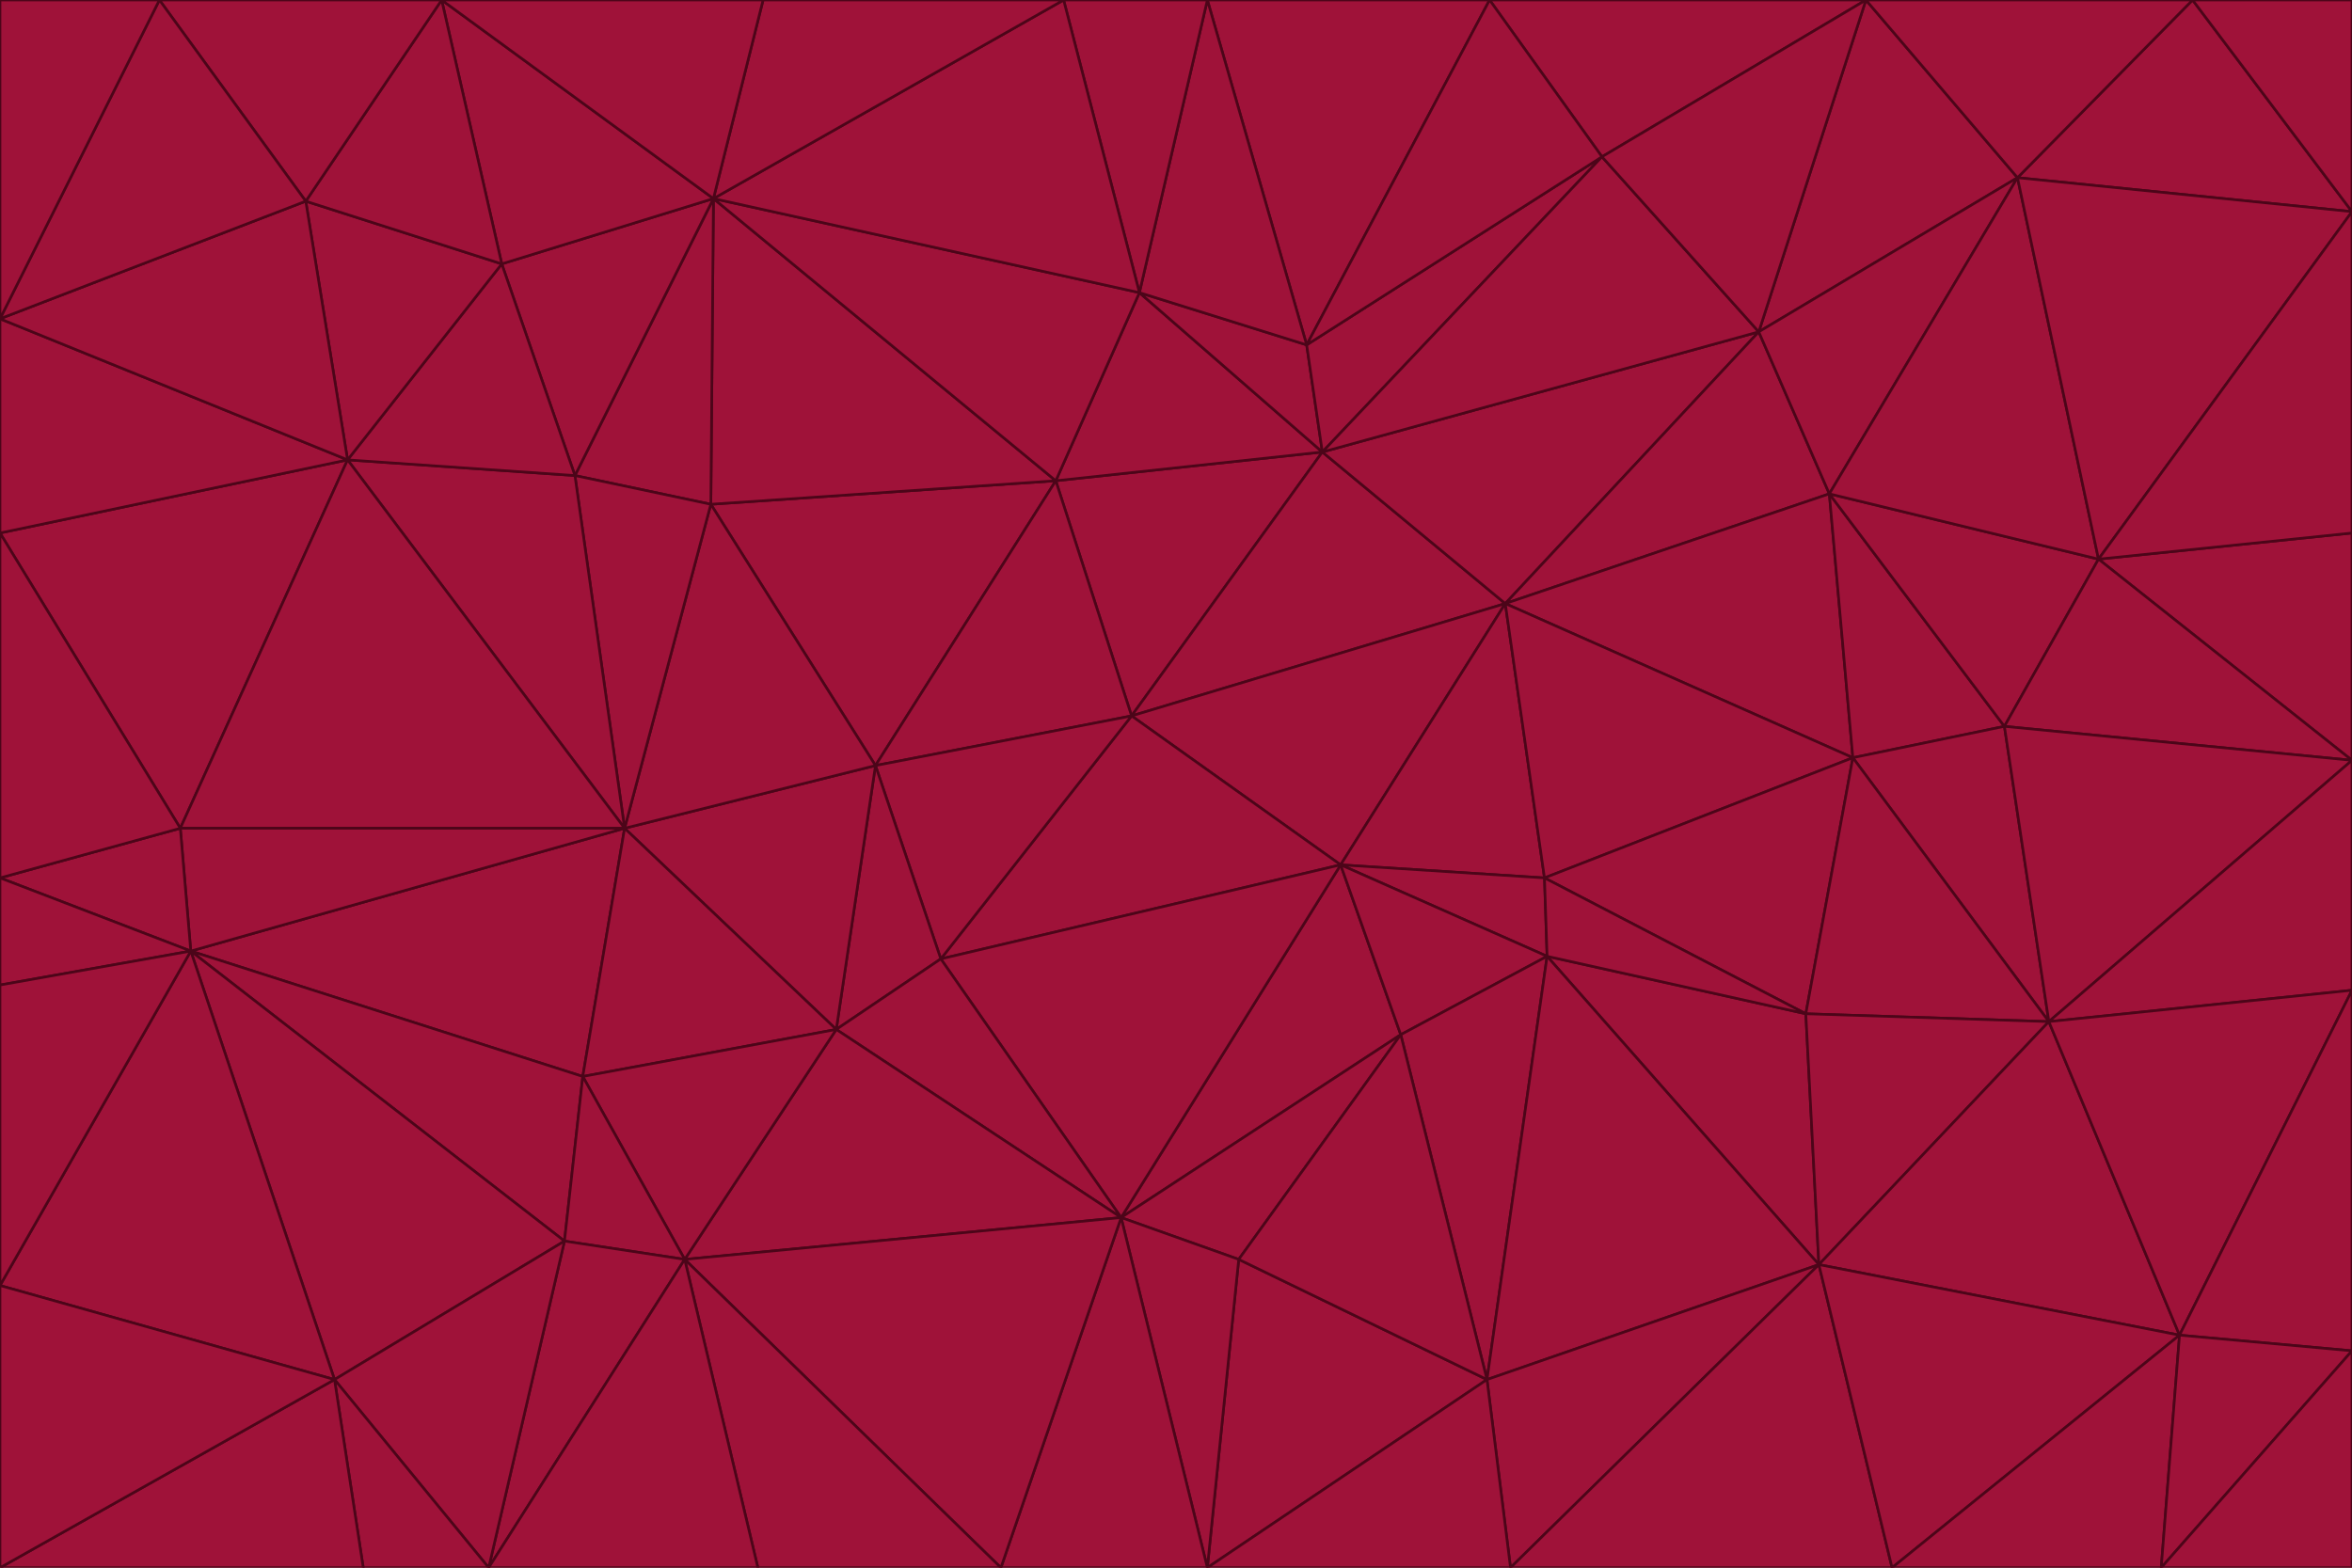 <svg id="visual" viewBox="0 0 900 600" width="900" height="600" xmlns="http://www.w3.org/2000/svg" xmlns:xlink="http://www.w3.org/1999/xlink" version="1.1"><g stroke-width="1" stroke-linejoin="bevel"><path d="M433 274L506 173L404 184Z" fill="#9f1239" stroke="#4c0519"></path><path d="M506 173L436 112L404 184Z" fill="#9f1239" stroke="#4c0519"></path><path d="M500 132L436 112L506 173Z" fill="#9f1239" stroke="#4c0519"></path><path d="M433 274L576 231L506 173Z" fill="#9f1239" stroke="#4c0519"></path><path d="M506 173L613 60L500 132Z" fill="#9f1239" stroke="#4c0519"></path><path d="M433 274L513 331L576 231Z" fill="#9f1239" stroke="#4c0519"></path><path d="M272 193L335 293L404 184Z" fill="#9f1239" stroke="#4c0519"></path><path d="M404 184L335 293L433 274Z" fill="#9f1239" stroke="#4c0519"></path><path d="M433 274L360 367L513 331Z" fill="#9f1239" stroke="#4c0519"></path><path d="M513 331L591 336L576 231Z" fill="#9f1239" stroke="#4c0519"></path><path d="M335 293L360 367L433 274Z" fill="#9f1239" stroke="#4c0519"></path><path d="M513 331L592 366L591 336Z" fill="#9f1239" stroke="#4c0519"></path><path d="M273 76L272 193L404 184Z" fill="#9f1239" stroke="#4c0519"></path><path d="M335 293L320 394L360 367Z" fill="#9f1239" stroke="#4c0519"></path><path d="M429 466L536 396L513 331Z" fill="#9f1239" stroke="#4c0519"></path><path d="M536 396L592 366L513 331Z" fill="#9f1239" stroke="#4c0519"></path><path d="M570 0L462 0L500 132Z" fill="#9f1239" stroke="#4c0519"></path><path d="M500 132L462 0L436 112Z" fill="#9f1239" stroke="#4c0519"></path><path d="M436 112L273 76L404 184Z" fill="#9f1239" stroke="#4c0519"></path><path d="M673 127L506 173L576 231Z" fill="#9f1239" stroke="#4c0519"></path><path d="M673 127L613 60L506 173Z" fill="#9f1239" stroke="#4c0519"></path><path d="M673 127L576 231L700 189Z" fill="#9f1239" stroke="#4c0519"></path><path d="M462 0L407 0L436 112Z" fill="#9f1239" stroke="#4c0519"></path><path d="M239 317L320 394L335 293Z" fill="#9f1239" stroke="#4c0519"></path><path d="M360 367L429 466L513 331Z" fill="#9f1239" stroke="#4c0519"></path><path d="M700 189L576 231L709 290Z" fill="#9f1239" stroke="#4c0519"></path><path d="M407 0L273 76L436 112Z" fill="#9f1239" stroke="#4c0519"></path><path d="M273 76L220 182L272 193Z" fill="#9f1239" stroke="#4c0519"></path><path d="M272 193L239 317L335 293Z" fill="#9f1239" stroke="#4c0519"></path><path d="M220 182L239 317L272 193Z" fill="#9f1239" stroke="#4c0519"></path><path d="M709 290L576 231L591 336Z" fill="#9f1239" stroke="#4c0519"></path><path d="M714 0L570 0L613 60Z" fill="#9f1239" stroke="#4c0519"></path><path d="M613 60L570 0L500 132Z" fill="#9f1239" stroke="#4c0519"></path><path d="M320 394L429 466L360 367Z" fill="#9f1239" stroke="#4c0519"></path><path d="M696 484L691 388L592 366Z" fill="#9f1239" stroke="#4c0519"></path><path d="M691 388L709 290L591 336Z" fill="#9f1239" stroke="#4c0519"></path><path d="M429 466L474 482L536 396Z" fill="#9f1239" stroke="#4c0519"></path><path d="M592 366L691 388L591 336Z" fill="#9f1239" stroke="#4c0519"></path><path d="M407 0L292 0L273 76Z" fill="#9f1239" stroke="#4c0519"></path><path d="M273 76L192 101L220 182Z" fill="#9f1239" stroke="#4c0519"></path><path d="M569 528L592 366L536 396Z" fill="#9f1239" stroke="#4c0519"></path><path d="M169 0L192 101L273 76Z" fill="#9f1239" stroke="#4c0519"></path><path d="M73 364L223 412L239 317Z" fill="#9f1239" stroke="#4c0519"></path><path d="M239 317L223 412L320 394Z" fill="#9f1239" stroke="#4c0519"></path><path d="M320 394L262 482L429 466Z" fill="#9f1239" stroke="#4c0519"></path><path d="M462 600L569 528L474 482Z" fill="#9f1239" stroke="#4c0519"></path><path d="M133 176L239 317L220 182Z" fill="#9f1239" stroke="#4c0519"></path><path d="M709 290L767 278L700 189Z" fill="#9f1239" stroke="#4c0519"></path><path d="M772 68L714 0L673 127Z" fill="#9f1239" stroke="#4c0519"></path><path d="M784 391L767 278L709 290Z" fill="#9f1239" stroke="#4c0519"></path><path d="M192 101L133 176L220 182Z" fill="#9f1239" stroke="#4c0519"></path><path d="M462 600L474 482L429 466Z" fill="#9f1239" stroke="#4c0519"></path><path d="M474 482L569 528L536 396Z" fill="#9f1239" stroke="#4c0519"></path><path d="M223 412L262 482L320 394Z" fill="#9f1239" stroke="#4c0519"></path><path d="M772 68L673 127L700 189Z" fill="#9f1239" stroke="#4c0519"></path><path d="M673 127L714 0L613 60Z" fill="#9f1239" stroke="#4c0519"></path><path d="M767 278L803 214L700 189Z" fill="#9f1239" stroke="#4c0519"></path><path d="M803 214L772 68L700 189Z" fill="#9f1239" stroke="#4c0519"></path><path d="M73 364L216 475L223 412Z" fill="#9f1239" stroke="#4c0519"></path><path d="M223 412L216 475L262 482Z" fill="#9f1239" stroke="#4c0519"></path><path d="M569 528L696 484L592 366Z" fill="#9f1239" stroke="#4c0519"></path><path d="M691 388L784 391L709 290Z" fill="#9f1239" stroke="#4c0519"></path><path d="M900 291L900 204L803 214Z" fill="#9f1239" stroke="#4c0519"></path><path d="M192 101L117 77L133 176Z" fill="#9f1239" stroke="#4c0519"></path><path d="M292 0L169 0L273 76Z" fill="#9f1239" stroke="#4c0519"></path><path d="M696 484L784 391L691 388Z" fill="#9f1239" stroke="#4c0519"></path><path d="M169 0L117 77L192 101Z" fill="#9f1239" stroke="#4c0519"></path><path d="M383 600L462 600L429 466Z" fill="#9f1239" stroke="#4c0519"></path><path d="M569 528L578 600L696 484Z" fill="#9f1239" stroke="#4c0519"></path><path d="M383 600L429 466L262 482Z" fill="#9f1239" stroke="#4c0519"></path><path d="M290 600L383 600L262 482Z" fill="#9f1239" stroke="#4c0519"></path><path d="M462 600L578 600L569 528Z" fill="#9f1239" stroke="#4c0519"></path><path d="M0 204L69 317L133 176Z" fill="#9f1239" stroke="#4c0519"></path><path d="M133 176L69 317L239 317Z" fill="#9f1239" stroke="#4c0519"></path><path d="M69 317L73 364L239 317Z" fill="#9f1239" stroke="#4c0519"></path><path d="M187 600L262 482L216 475Z" fill="#9f1239" stroke="#4c0519"></path><path d="M187 600L290 600L262 482Z" fill="#9f1239" stroke="#4c0519"></path><path d="M900 81L839 0L772 68Z" fill="#9f1239" stroke="#4c0519"></path><path d="M772 68L839 0L714 0Z" fill="#9f1239" stroke="#4c0519"></path><path d="M900 81L772 68L803 214Z" fill="#9f1239" stroke="#4c0519"></path><path d="M900 291L803 214L767 278Z" fill="#9f1239" stroke="#4c0519"></path><path d="M784 391L900 291L767 278Z" fill="#9f1239" stroke="#4c0519"></path><path d="M900 379L900 291L784 391Z" fill="#9f1239" stroke="#4c0519"></path><path d="M834 511L784 391L696 484Z" fill="#9f1239" stroke="#4c0519"></path><path d="M169 0L61 0L117 77Z" fill="#9f1239" stroke="#4c0519"></path><path d="M0 122L0 204L133 176Z" fill="#9f1239" stroke="#4c0519"></path><path d="M73 364L128 528L216 475Z" fill="#9f1239" stroke="#4c0519"></path><path d="M0 122L133 176L117 77Z" fill="#9f1239" stroke="#4c0519"></path><path d="M69 317L0 336L73 364Z" fill="#9f1239" stroke="#4c0519"></path><path d="M73 364L0 492L128 528Z" fill="#9f1239" stroke="#4c0519"></path><path d="M900 204L900 81L803 214Z" fill="#9f1239" stroke="#4c0519"></path><path d="M578 600L724 600L696 484Z" fill="#9f1239" stroke="#4c0519"></path><path d="M61 0L0 122L117 77Z" fill="#9f1239" stroke="#4c0519"></path><path d="M834 511L900 379L784 391Z" fill="#9f1239" stroke="#4c0519"></path><path d="M128 528L187 600L216 475Z" fill="#9f1239" stroke="#4c0519"></path><path d="M0 204L0 336L69 317Z" fill="#9f1239" stroke="#4c0519"></path><path d="M724 600L834 511L696 484Z" fill="#9f1239" stroke="#4c0519"></path><path d="M0 336L0 377L73 364Z" fill="#9f1239" stroke="#4c0519"></path><path d="M128 528L139 600L187 600Z" fill="#9f1239" stroke="#4c0519"></path><path d="M900 81L900 0L839 0Z" fill="#9f1239" stroke="#4c0519"></path><path d="M0 600L139 600L128 528Z" fill="#9f1239" stroke="#4c0519"></path><path d="M61 0L0 0L0 122Z" fill="#9f1239" stroke="#4c0519"></path><path d="M724 600L827 600L834 511Z" fill="#9f1239" stroke="#4c0519"></path><path d="M834 511L900 517L900 379Z" fill="#9f1239" stroke="#4c0519"></path><path d="M827 600L900 517L834 511Z" fill="#9f1239" stroke="#4c0519"></path><path d="M0 377L0 492L73 364Z" fill="#9f1239" stroke="#4c0519"></path><path d="M827 600L900 600L900 517Z" fill="#9f1239" stroke="#4c0519"></path><path d="M0 492L0 600L128 528Z" fill="#9f1239" stroke="#4c0519"></path></g></svg>